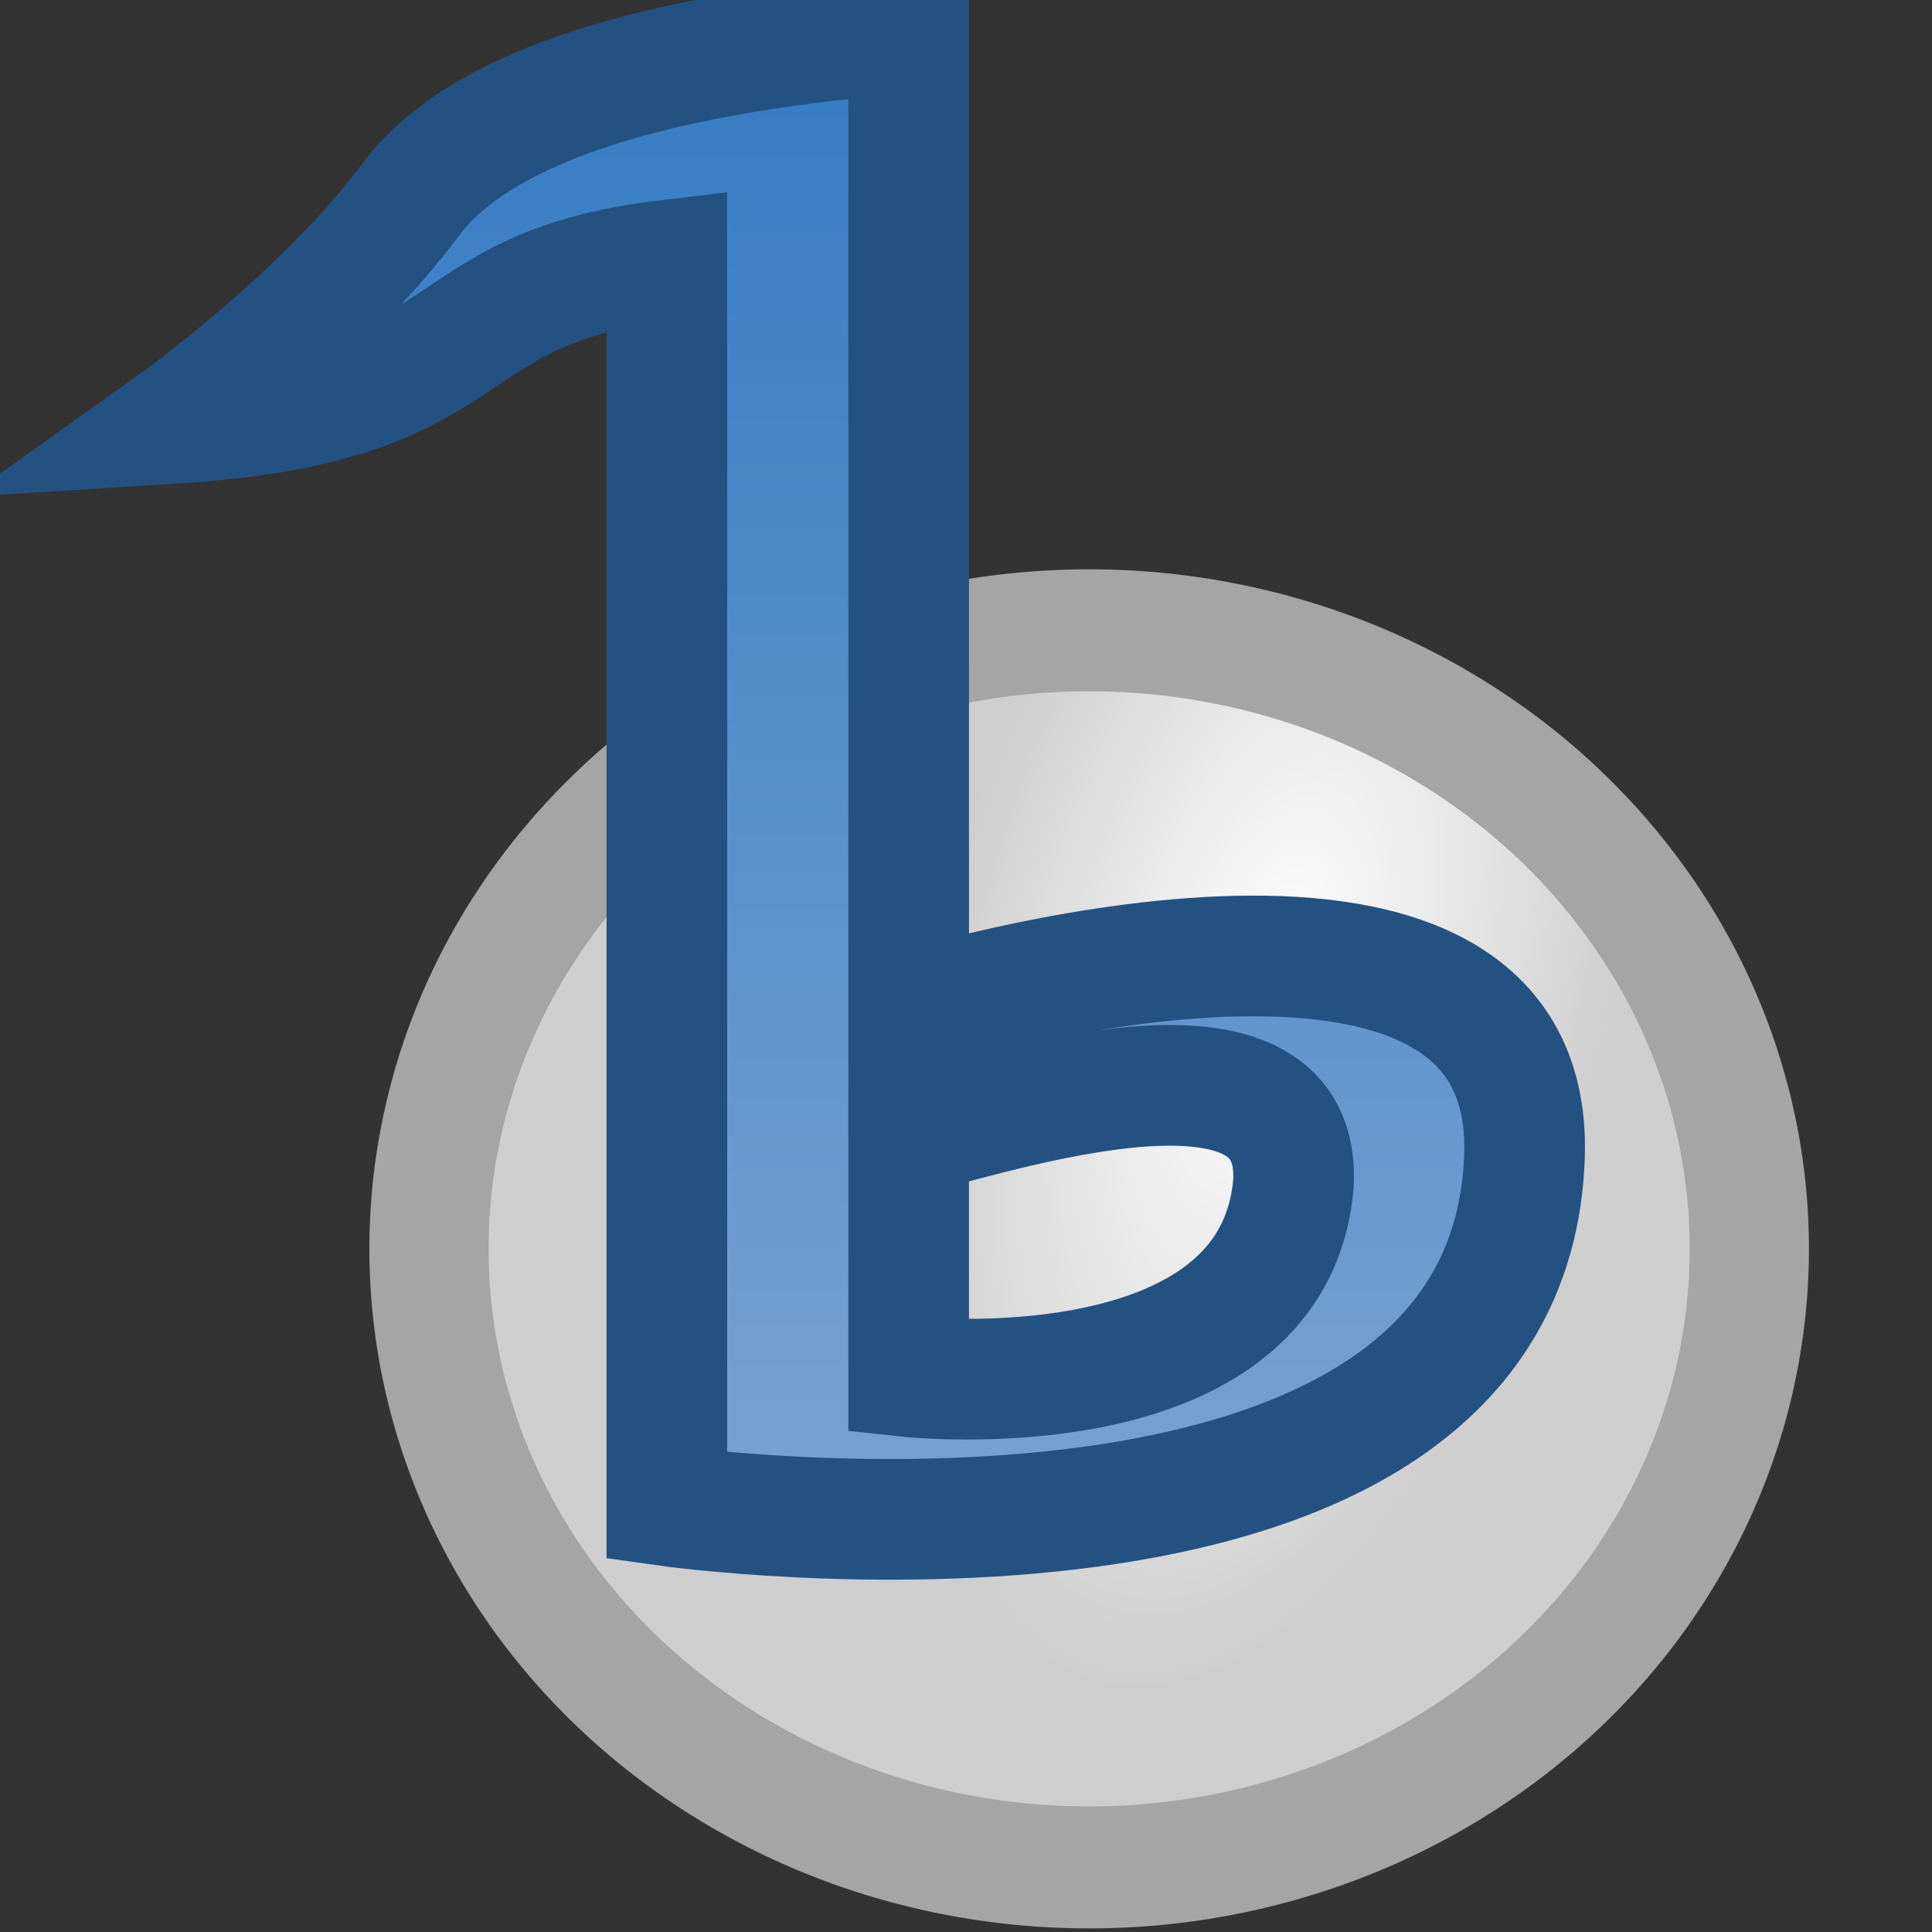 <?xml version="1.0" encoding="UTF-8" standalone="no"?>
<svg
   xmlns:dc="http://purl.org/dc/elements/1.1/"
   xmlns:cc="http://creativecommons.org/ns#"
   xmlns:rdf="http://www.w3.org/1999/02/22-rdf-syntax-ns#"
   xmlns:svg="http://www.w3.org/2000/svg"
   xmlns="http://www.w3.org/2000/svg"
   xmlns:xlink="http://www.w3.org/1999/xlink"
   version="1.1"
   id="svg2"
   height="16"
   width="16">
  <rect width="100%" height="100%" fill="#333333" stroke="none"/>
  <defs
     id="defs4">
    <linearGradient
       id="linearGradient3845">
      <stop
         id="stop3847"
         offset="0"
         style="stop-color:#82a9d3;stop-opacity:1;" />
      <stop
         style="stop-color:#347ac3;stop-opacity:1;"
         offset="1"
         id="stop3857" />
    </linearGradient>
    <linearGradient
       id="linearGradient3828">
      <stop
         id="stop3830"
         offset="0"
         style="stop-color:#ffffff;stop-opacity:1;" />
      <stop
         id="stop3832"
         offset="1"
         style="stop-color:#cecece;stop-opacity:1;" />
    </linearGradient>
    <radialGradient
       gradientUnits="userSpaceOnUse"
       gradientTransform="matrix(0.491,0.122,-0.266,1.019,225.252,35.868)"
       r="64.367"
       fy="-6.356"
       fx="93.288"
       cy="-6.356"
       cx="93.288"
       id="radialGradient3834"
       xlink:href="#linearGradient3828" />
    <linearGradient
       gradientTransform="matrix(7.229,0,0,7.2,-1048.136,-5312.445)"
       gradientUnits="userSpaceOnUse"
       y2="886.667"
       x2="282.743"
       y1="1044.035"
       x1="263.818"
       id="linearGradient3855"
       xlink:href="#linearGradient3845" />
    <linearGradient
       gradientTransform="matrix(7.229,0,0,7.2,0.339,5.4)"
       gradientUnits="userSpaceOnUse"
       y2="0.102"
       x2="27.589"
       y1="14.841"
       x1="27.589"
       id="linearGradient3865"
       xlink:href="#linearGradient3845" />
  </defs>
  <g
     transform="translate(0,-1036.362)"
     id="layer1">
    <path
       transform="matrix(0.086,0,0,0.088,-12.91,1040.972)"
       d="m 318.571,65.143 a 63.571,58.21 0 1 1 -127.143,0 63.571,58.21 0 1 1 127.143,0 z"
       id="path3050"
       style="fill:url(#radialGradient3834);fill-opacity:1;fill-rule:nonzero;stroke:#a5a5a5;stroke-width:11.48;stroke-linecap:round;stroke-linejoin:miter;stroke-miterlimit:4;stroke-opacity:1;stroke-dasharray:none" />
    <g
       style="fill:url(#linearGradient3855);fill-opacity:1;stroke:#235181;stroke-width:7.214;stroke-opacity:1"
       transform="matrix(0.088,0,0,0.088,-14.847,959.865)"
       id="g3056">
      <path
         id="path3052"
         transform="matrix(1.574,0,0,1.574,168.357,858.214)"
         d="m 54.555,9 c -10.121,0.806 -24.547,2.94 -29.773,9.969 -5.226,7.029 -14.125,13.375 -14.125,13.375 19.104,-1.203 14.947,-8.017 29.441,-9.75 l 0,74.469 c 0,0 50.328,7.136 51.278,-20.906 0.688,-20.307 -36.82,-8.625 -36.82,-8.625 z M 77.562,77.812 C 76.357,91.694 54.555,89.344 54.555,89.344 l 0,-14.438 C 61.853,72.948 78.096,68.033 77.562,77.812 z"
         style="fill:url(#linearGradient3865);fill-opacity:1;stroke:#235181;stroke-width:7.214px;stroke-linecap:butt;stroke-linejoin:miter;stroke-opacity:1" />
    </g>
  </g>
</svg>

